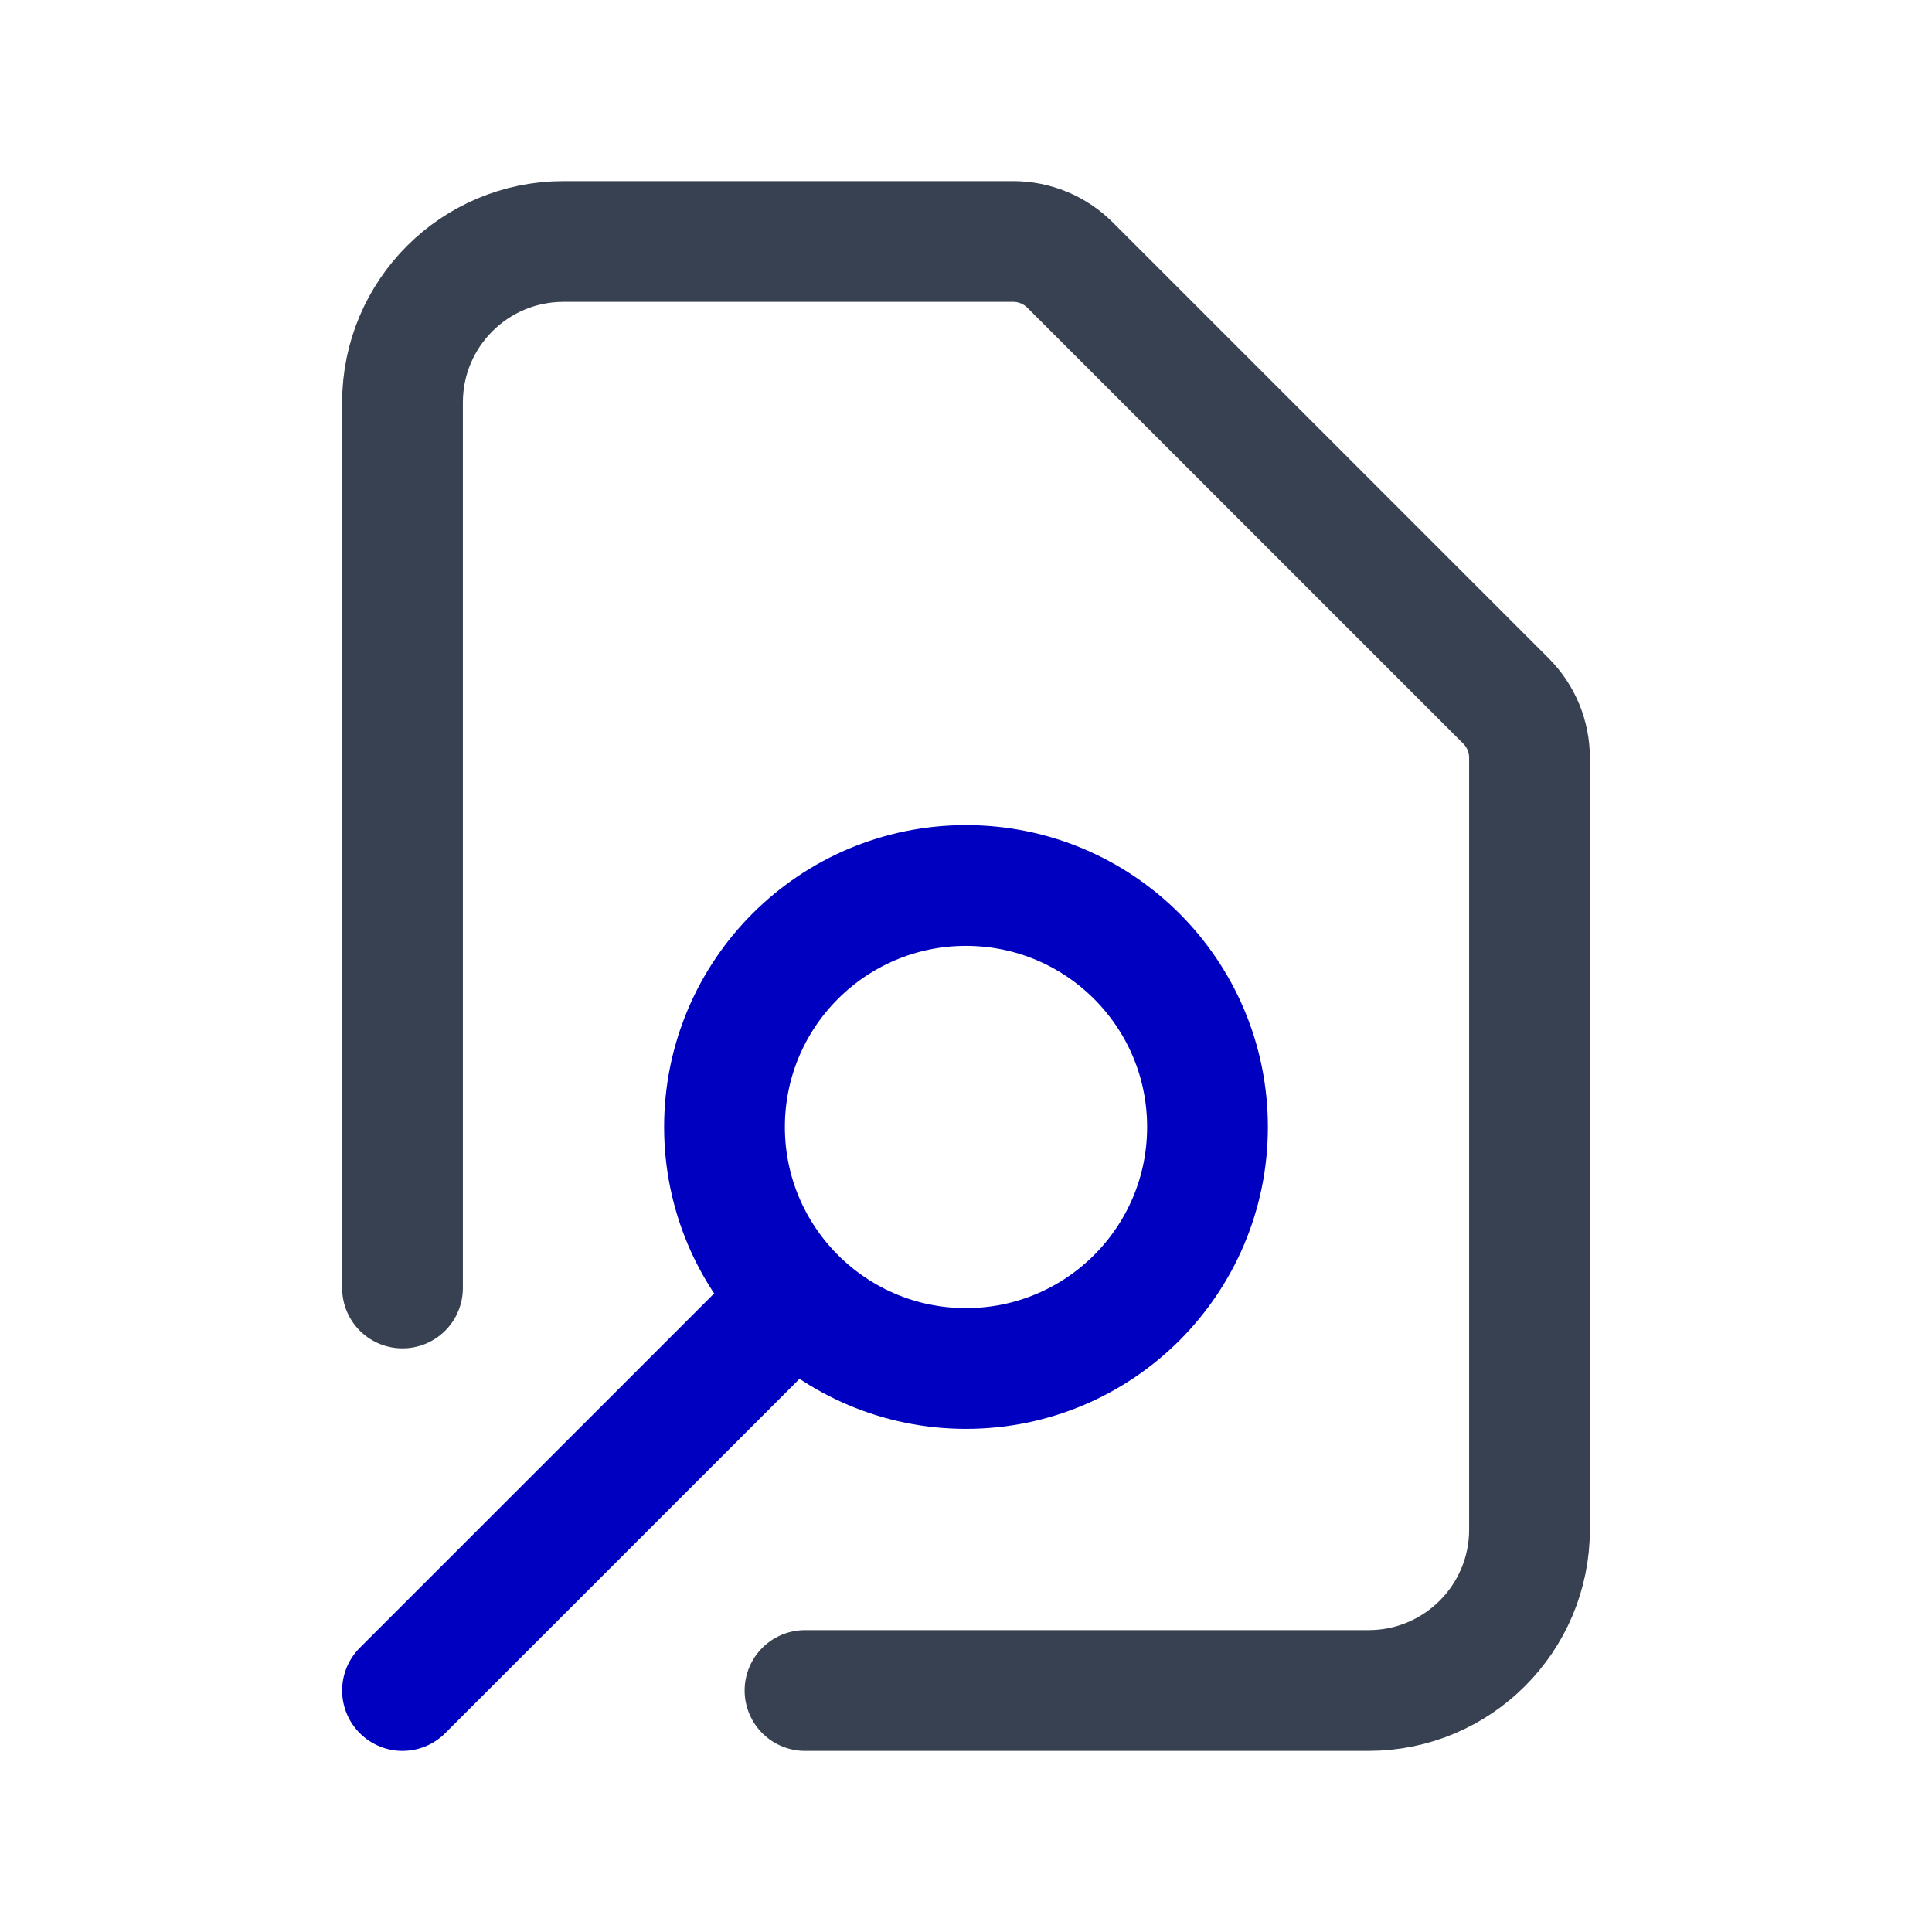 <?xml version="1.0" encoding="UTF-8" standalone="no"?>
<svg
   xmlns:dc="http://purl.org/dc/elements/1.1/"
   xmlns:cc="http://creativecommons.org/ns#"
   xmlns:rdf="http://www.w3.org/1999/02/22-rdf-syntax-ns#"
   xmlns:svg="http://www.w3.org/2000/svg"
   xmlns="http://www.w3.org/2000/svg"
   xmlns:sodipodi="http://sodipodi.sourceforge.net/DTD/sodipodi-0.dtd"
   xmlns:inkscape="http://www.inkscape.org/namespaces/inkscape"
   width="24"
   height="24"
   viewBox="0 0 24 24"
   fill="none"
   version="1.1"
   id="svg6844"
   sodipodi:docname="tm_find.svg"
   inkscape:export-filename="/Users/mgubi/t/devel/qt6/TeXmacs/misc/pixmaps/modern/24x24/main/tm_find_x4.png"
   inkscape:export-xdpi="384"
   inkscape:export-ydpi="384"
   inkscape:version="1.0.2 (e86c870879, 2021-01-15)">
  <defs
     id="defs6848" />
  <sodipodi:namedview
     pagecolor="#ffffff"
     bordercolor="#666666"
     borderopacity="1"
     objecttolerance="10"
     gridtolerance="10"
     guidetolerance="10"
     inkscape:pageopacity="0"
     inkscape:pageshadow="2"
     inkscape:window-width="1600"
     inkscape:window-height="836"
     id="namedview6846"
     showgrid="false"
     inkscape:zoom="6.96875"
     inkscape:cx="32.664195"
     inkscape:cy="-1.1606813"
     inkscape:window-x="0"
     inkscape:window-y="0"
     inkscape:window-maximized="1"
     inkscape:current-layer="svg6844"
     inkscape:document-rotation="0" />
  <path
     d="m 10,21 h 7 c 1.105,0 2,-0.895 2,-2 V 9.414 C 19,9.149 18.895,8.895 18.707,8.707 L 13.293,3.293 C 13.105,3.105 12.851,3 12.586,3 H 7 C 5.895,3 5,3.895 5,5 v 11"
     stroke="#374151"
     stroke-width="2"
     stroke-linecap="round"
     stroke-linejoin="round"
     id="path6842-9"
     sodipodi:nodetypes="csssccsssc"
     style="stroke-width:1.5;stroke-miterlimit:4;stroke-dasharray:none" />
  <path
     d="m 5,21 4.879,-4.879 m 0,0 C 10.422,16.664 11.172,17 12,17 c 1.657,0 3,-1.343 3,-3 0,-1.657 -1.343,-3 -3,-3 -1.657,0 -3,1.343 -3,3 0,0.828 0.336,1.578 0.879,2.121 z"
     stroke="#374151"
     stroke-width="2"
     stroke-linecap="round"
     stroke-linejoin="round"
     id="path6842-0"
     sodipodi:nodetypes="cccssssc"
     style="stroke-width:1.5;stroke-miterlimit:4;stroke-dasharray:none;stroke:#0000c0;stroke-opacity:1" />
</svg>
